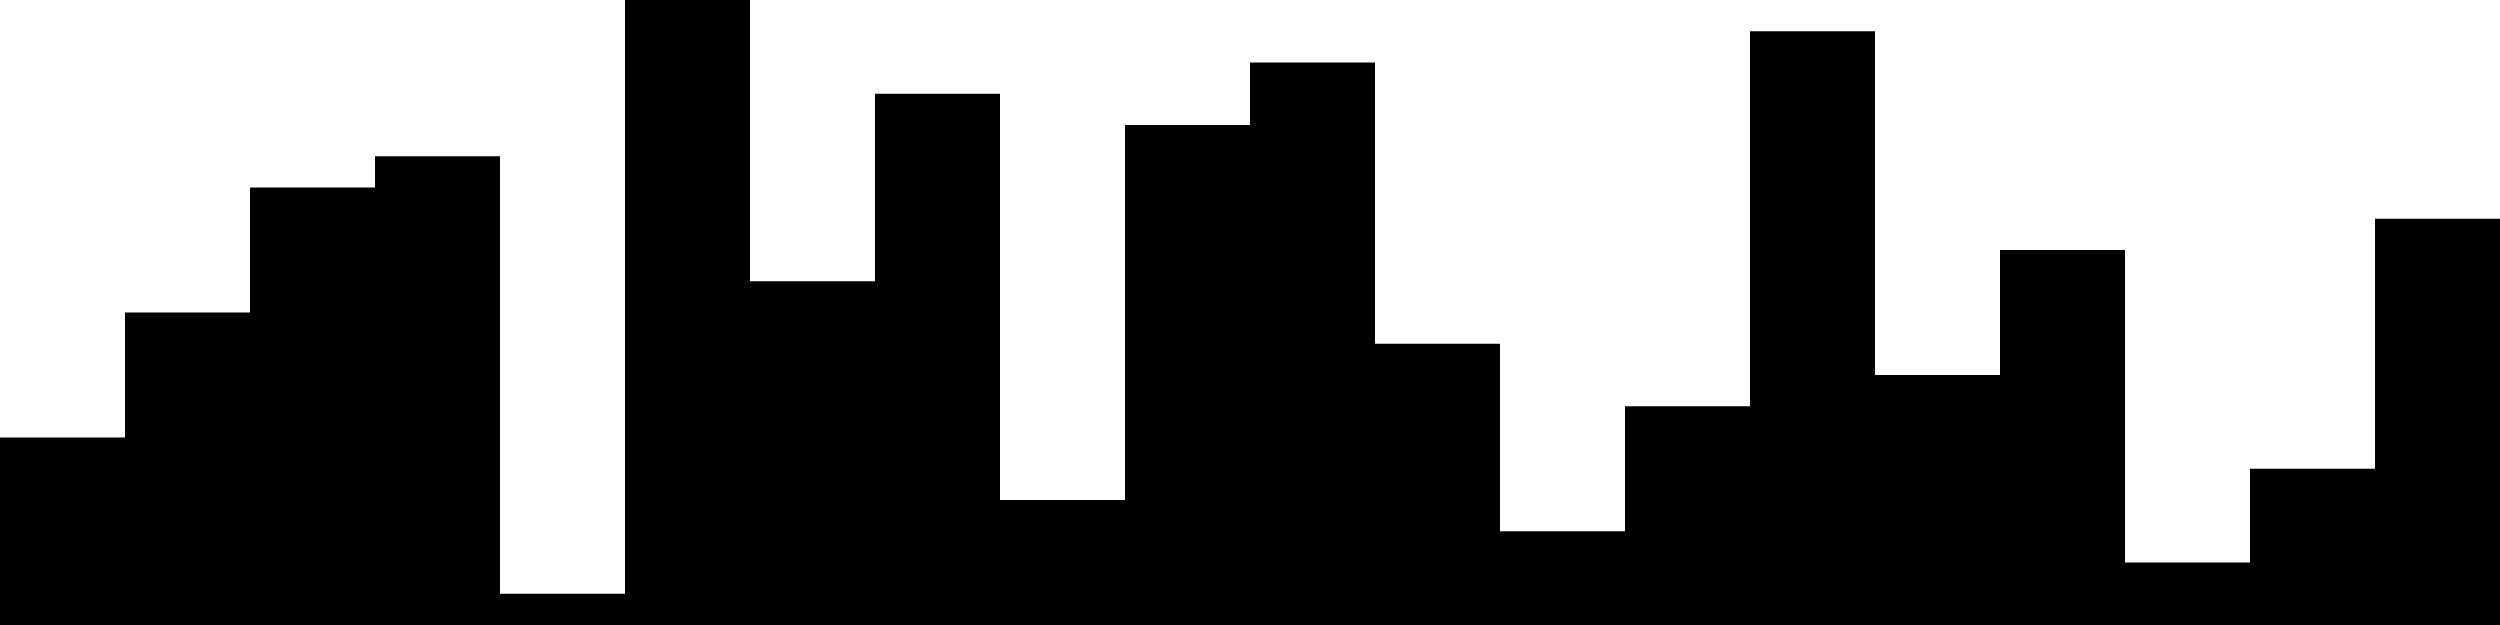 
<svg xmlns="http://www.w3.org/2000/svg" width="800" height="200">
<style>
rect {
    fill: black;
}
@media (prefers-color-scheme: dark) {
    rect {
        fill: white;
    }
}
</style>
<rect width="40" height="60" x="0" y="140" />
<rect width="40" height="100" x="40" y="100" />
<rect width="40" height="140" x="80" y="60" />
<rect width="40" height="150" x="120" y="50" />
<rect width="40" height="10" x="160" y="190" />
<rect width="40" height="200" x="200" y="0" />
<rect width="40" height="110" x="240" y="90" />
<rect width="40" height="170" x="280" y="30" />
<rect width="40" height="40" x="320" y="160" />
<rect width="40" height="160" x="360" y="40" />
<rect width="40" height="180" x="400" y="20" />
<rect width="40" height="90" x="440" y="110" />
<rect width="40" height="30" x="480" y="170" />
<rect width="40" height="70" x="520" y="130" />
<rect width="40" height="190" x="560" y="10" />
<rect width="40" height="80" x="600" y="120" />
<rect width="40" height="120" x="640" y="80" />
<rect width="40" height="20" x="680" y="180" />
<rect width="40" height="50" x="720" y="150" />
<rect width="40" height="130" x="760" y="70" />
</svg>
